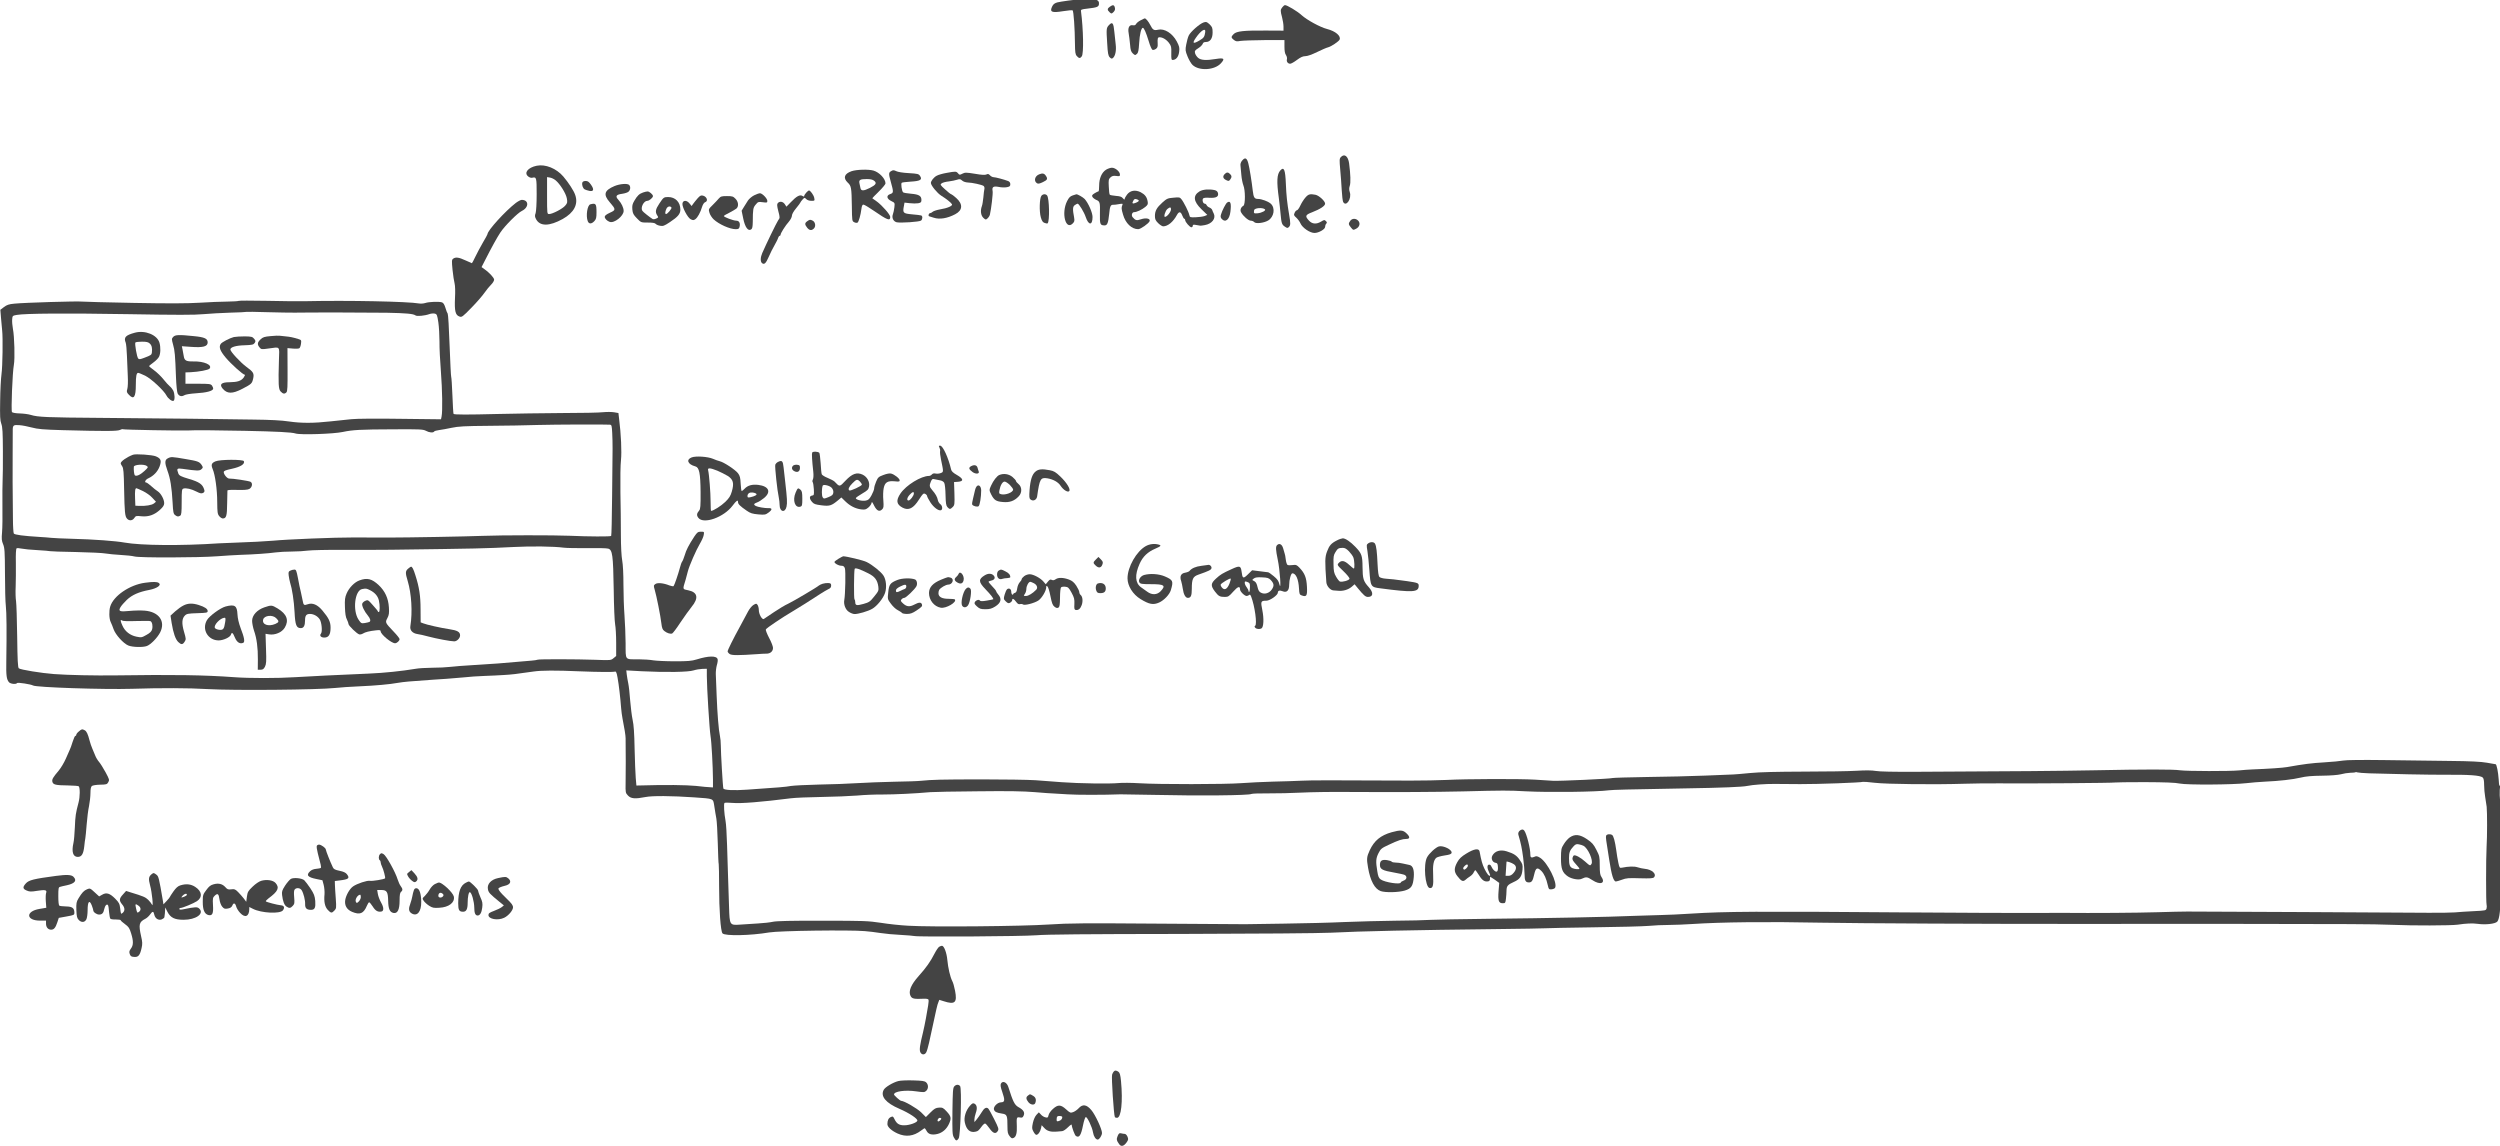 <?xml version="1.0" standalone="no"?>
<!DOCTYPE svg PUBLIC "-//W3C//DTD SVG 20010904//EN"
 "http://www.w3.org/TR/2001/REC-SVG-20010904/DTD/svg10.dtd">
<svg version="1.0" xmlns="http://www.w3.org/2000/svg"
 width="872.674pt" height="400pt" viewBox="0 0 872.674 400"
 preserveAspectRatio="xMidYMid meet">
<g transform="translate(-8.357,421.549) scale(0.033,-0.033)"
fill="#444444" stroke="none">
<path d="M11690 12783 c-70 -5 -216 -25 -252 -34 -26 -7 -43 -19 -53 -39 -32
-63 -9 -74 114 -54 50 8 96 12 100 9 11 -6 24 -198 25 -351 1 -95 4 -115 20
-133 23 -26 35 -26 52 -3 22 28 17 286 -8 477 -3 18 5 21 67 28 103 12 120 18
123 48 6 49 -42 62 -188 52z"/>
<path d="M11993 12703 c-28 -19 -29 -35 -3 -58 20 -18 21 -18 42 2 15 16 19
28 14 47 -7 30 -21 32 -53 9z"/>
<path d="M13818 12698 c-22 -27 -22 -37 -3 -108 8 -30 15 -74 15 -98 l0 -42
-182 1 c-236 2 -314 -6 -345 -37 -29 -29 -29 -38 2 -62 20 -16 32 -18 67 -11
24 4 139 8 256 9 l212 0 0 -68 c0 -46 5 -75 16 -90 9 -13 14 -33 10 -45 -6
-25 10 -47 35 -47 10 0 42 18 71 40 39 29 63 40 89 40 22 0 70 17 125 44 49
24 100 46 114 49 34 8 117 64 124 83 15 38 -45 89 -132 111 -74 19 -215 96
-272 148 -43 40 -152 105 -174 105 -6 0 -19 -10 -28 -22z"/>
<path d="M12318 12559 c-21 -10 -42 -28 -47 -38 -7 -13 -18 -17 -34 -14 -38 8
-56 -26 -45 -84 5 -27 11 -80 15 -120 4 -58 10 -76 29 -94 23 -21 25 -21 43
-5 15 13 19 36 24 114 5 91 22 162 39 162 12 0 34 -49 62 -141 14 -48 32 -89
40 -92 7 -3 24 1 36 10 16 11 21 24 19 52 -3 61 0 71 21 71 32 0 73 -25 100
-62 22 -29 25 -42 23 -105 -1 -62 1 -73 15 -73 36 1 62 34 68 86 6 44 2 58
-25 110 -47 87 -130 139 -197 124 -45 -10 -57 -3 -84 51 -20 38 -46 69 -58 69
-4 -1 -24 -10 -44 -21z"/>
<path d="M12985 12537 c-42 -14 -140 -100 -158 -140 -8 -17 -20 -60 -26 -94
-11 -57 -10 -66 14 -126 14 -35 38 -76 53 -90 70 -66 236 -56 302 20 42 47 30
57 -51 44 -107 -18 -164 -14 -193 12 -14 12 -28 34 -32 49 -5 23 -1 30 34 52
22 14 43 34 47 46 4 14 15 20 34 20 45 0 71 37 71 101 0 49 -4 58 -32 86 -30
27 -36 29 -63 20z m17 -102 c-7 -50 -15 -62 -58 -87 -69 -42 -83 -34 -42 25
54 79 107 112 100 62z"/>
<path d="M11983 12508 c-27 -29 -28 -38 -18 -192 6 -107 11 -132 27 -148 15
-15 22 -17 33 -8 26 21 38 80 30 144 -4 34 -10 93 -14 131 -9 99 -21 113 -58
73z"/>
<path d="M14436 11112 c-15 -17 -15 -31 -6 -133 6 -63 13 -161 16 -218 3 -58
10 -113 15 -123 31 -57 93 35 70 104 -8 25 -8 43 0 67 11 31 8 122 -7 236 -10
78 -50 108 -88 67z"/>
<path d="M13391 11074 c-13 -16 -19 -36 -16 -52 2 -15 6 -59 9 -98 3 -39 13
-88 21 -109 22 -51 22 -205 1 -217 -27 -15 -38 -46 -25 -69 21 -40 78 -89 102
-89 14 0 30 -7 37 -15 17 -20 102 -10 148 17 62 38 77 131 28 177 -26 24 -97
51 -136 51 -37 0 -47 15 -55 85 -11 97 -35 247 -47 290 -15 60 -35 69 -67 29z
m243 -514 c13 -13 -35 -38 -79 -42 -39 -3 -41 -1 -36 32 3 25 89 32 115 10z"/>
<path d="M5930 11021 c-92 -19 -137 -75 -90 -113 13 -11 32 -17 43 -14 45 11
47 3 47 -174 0 -100 -5 -180 -11 -200 -10 -27 -9 -38 5 -65 42 -77 141 -75
282 3 119 67 166 155 132 253 -14 44 -70 130 -126 196 -74 86 -189 133 -282
114z m199 -153 c47 -38 110 -138 120 -191 8 -44 6 -51 -17 -78 -27 -33 -135
-89 -170 -89 -22 0 -22 2 -22 196 l0 195 30 -5 c16 -2 43 -15 59 -28z"/>
<path d="M11953 10979 c-46 -29 -73 -92 -73 -167 0 -34 -3 -62 -7 -62 -5 0
-23 -9 -41 -20 -27 -17 -31 -23 -23 -39 6 -10 24 -24 40 -31 39 -16 42 -27 39
-149 -2 -110 3 -121 50 -121 28 0 38 25 48 121 7 79 15 98 42 97 9 -1 37 2 61
7 41 7 43 6 36 -11 -11 -26 -10 -40 8 -101 26 -91 91 -153 160 -153 26 0 111
60 121 85 10 27 -38 38 -91 20 -47 -16 -59 -13 -89 22 -16 19 -6 53 16 53 27
0 84 27 118 55 27 22 30 31 25 58 -8 48 -29 74 -74 98 -57 28 -110 19 -144
-25 -14 -18 -25 -39 -25 -47 0 -9 -6 -7 -18 7 -13 17 -31 23 -74 26 -32 3 -61
8 -65 12 -5 4 -10 43 -11 85 -4 70 -2 81 18 99 17 15 30 19 61 15 35 -5 39 -3
39 15 0 31 -49 72 -85 72 -16 0 -44 -10 -62 -21z m331 -315 c24 -9 19 -20 -14
-34 -36 -15 -46 -9 -30 19 11 22 19 25 44 15z"/>
<path d="M13796 10971 c-36 -40 -40 -115 -15 -296 6 -44 14 -118 18 -165 9
-100 14 -113 48 -135 22 -15 27 -15 40 -2 18 17 18 39 3 127 -22 128 -30 207
-35 328 -6 153 -20 186 -59 143z"/>
<path d="M9260 10963 c-76 -27 -91 -71 -40 -120 38 -35 41 -54 44 -249 2 -157
2 -159 26 -171 14 -7 29 -8 35 -3 12 10 32 78 40 143 4 33 11 47 21 47 9 0 58
-29 110 -65 145 -100 174 -111 174 -65 0 24 -85 121 -141 162 -24 17 -46 32
-48 34 -2 2 29 34 68 72 39 38 71 77 71 86 0 49 -65 118 -128 136 -54 15 -180
11 -232 -7z m240 -101 c30 -24 19 -43 -44 -75 -68 -34 -94 -35 -101 -2 -3 14
-8 37 -11 52 -7 34 8 43 77 43 39 0 63 -5 79 -18z"/>
<path d="M9685 10967 c-33 -17 -34 -27 -9 -116 31 -111 30 -117 -7 -130 -43
-15 -37 -50 13 -74 37 -18 37 -19 32 -65 -3 -26 -10 -60 -16 -75 -14 -36 5
-75 40 -84 39 -9 242 4 258 18 17 14 18 48 2 54 -7 3 -51 8 -98 12 -94 9 -100
14 -85 90 l6 34 54 -6 c30 -4 71 -4 90 -1 30 6 35 11 35 35 0 43 -26 59 -110
66 -41 3 -79 10 -84 15 -14 14 -25 94 -14 101 5 4 48 9 95 12 101 6 125 20 99
59 -15 23 -24 25 -121 31 -60 3 -115 12 -132 21 -22 11 -34 12 -48 3z"/>
<path d="M10264 10945 c-40 -7 -85 -20 -101 -29 -31 -15 -63 -56 -63 -77 0
-26 67 -108 110 -135 55 -34 102 -72 113 -90 10 -17 -47 -42 -128 -55 -33 -6
-67 -17 -76 -25 -8 -8 -20 -14 -26 -14 -16 0 -25 -30 -10 -34 6 -2 28 -8 48
-15 63 -20 142 -7 226 37 80 42 84 107 11 172 -24 22 -48 39 -53 40 -6 0 -35
23 -65 51 -52 47 -54 51 -36 64 10 8 44 17 75 20 31 4 70 12 88 18 28 9 35 8
54 -9 12 -11 37 -19 58 -20 47 -1 152 -24 169 -37 7 -6 11 -20 8 -32 -3 -11
-8 -52 -11 -89 -4 -37 -10 -79 -16 -93 -17 -46 -11 -98 16 -123 24 -22 26 -22
44 -6 11 10 22 27 25 39 14 59 34 225 29 250 -9 44 8 55 65 44 26 -6 64 -7 85
-3 31 6 37 11 37 32 0 16 -8 27 -22 33 -45 17 -135 41 -155 41 -11 0 -28 9
-38 20 -14 15 -22 17 -37 9 -14 -7 -48 -6 -122 7 -93 15 -105 15 -133 1 -28
-15 -31 -14 -46 4 -19 22 -25 22 -123 4z"/>
<path d="M13205 10930 c-21 -24 -14 -46 21 -62 23 -11 28 -10 40 7 18 24 18
40 -2 59 -21 21 -37 20 -59 -4z"/>
<path d="M11245 10930 c-46 -18 -59 -71 -23 -94 13 -8 28 -5 63 12 49 23 54
35 29 70 -16 23 -35 26 -69 12z"/>
<path d="M6414 10845 c-9 -23 4 -63 24 -74 9 -5 32 -12 50 -16 45 -9 52 15 17
65 -22 31 -34 40 -57 40 -16 0 -31 -6 -34 -15z"/>
<path d="M6753 10806 c-108 -46 -121 -89 -50 -171 66 -76 66 -82 2 -111 -37
-17 -55 -31 -55 -43 0 -19 24 -44 53 -54 47 -17 147 62 147 116 0 34 -23 82
-56 118 -35 37 -23 55 39 63 29 4 60 14 69 23 21 19 23 54 6 71 -18 18 -97 12
-155 -12z"/>
<path d="M12942 10750 c-72 -44 -66 -106 21 -190 l61 -59 -29 -12 c-17 -6 -58
-12 -93 -13 -60 -2 -63 -1 -68 23 -6 32 -59 138 -84 168 -16 21 -24 22 -84 16
-62 -5 -71 -10 -117 -51 -60 -54 -79 -88 -79 -143 0 -33 6 -47 34 -75 19 -19
43 -34 53 -34 49 0 106 47 145 119 22 41 41 39 57 -4 7 -19 17 -35 22 -35 5 0
9 -6 9 -14 0 -20 49 -76 66 -76 8 0 14 7 14 15 0 13 7 15 38 9 20 -3 39 -7 42
-7 3 -1 24 2 47 6 77 13 122 72 94 125 -5 9 -12 25 -15 35 -3 9 -16 21 -29 26
-14 5 -27 17 -30 25 -4 9 -13 16 -21 16 -17 0 -29 40 -16 55 6 7 32 10 67 7
71 -4 99 12 90 50 -5 18 -16 27 -38 32 -61 12 -123 6 -157 -14z m-302 -188 c0
-29 -41 -81 -64 -82 -16 0 4 65 25 83 27 22 39 22 39 -1z"/>
<path d="M8782 10737 c-12 -13 -22 -29 -22 -35 0 -9 -4 -9 -19 0 -27 16 -62
-3 -122 -66 l-47 -48 -17 26 c-19 29 -55 35 -75 11 -9 -11 -8 -29 6 -84 18
-69 18 -71 -2 -98 -17 -25 -126 -249 -168 -346 -20 -46 -21 -91 -2 -106 23
-19 41 -3 71 67 16 37 43 92 61 122 17 30 35 65 38 78 4 12 12 22 17 22 5 0 9
5 9 11 0 16 49 95 88 139 18 21 32 49 32 63 0 15 18 47 45 79 25 30 45 58 45
61 0 3 10 16 22 30 21 23 22 23 40 5 11 -11 32 -18 54 -18 36 0 36 1 30 32 -6
29 -41 78 -56 78 -4 0 -16 -10 -28 -23z"/>
<path d="M7055 10738 c-40 -14 -60 -33 -91 -86 -22 -37 -25 -53 -22 -94 4 -42
12 -56 49 -94 43 -44 43 -44 115 -44 49 0 75 -4 83 -14 7 -8 27 -17 47 -20 30
-6 44 -1 104 39 85 56 110 87 110 132 0 79 -53 133 -129 133 -46 0 -50 -4 -94
-70 -40 -60 -45 -88 -22 -124 14 -21 14 -23 -11 -34 -14 -7 -31 -9 -37 -5 -28
17 -103 76 -109 87 -22 33 14 106 53 106 20 0 59 33 59 50 0 17 -39 50 -57 49
-10 0 -31 -5 -48 -11z m301 -159 c6 -11 -42 -69 -58 -69 -11 0 -10 25 4 55 11
26 41 34 54 14z"/>
<path d="M8230 10708 c-25 -13 -54 -38 -65 -55 -11 -18 -31 -49 -44 -70 l-23
-38 17 -82 c19 -92 51 -137 83 -116 13 8 17 26 18 79 1 137 3 151 31 184 24
30 29 31 75 25 44 -6 48 -5 48 14 0 26 -54 81 -78 81 -10 0 -38 -10 -62 -22z"/>
<path d="M11269 10703 c-20 -24 -24 -167 -6 -228 11 -38 20 -52 40 -59 15 -6
29 -7 32 -4 23 23 18 266 -6 295 -16 18 -44 16 -60 -4z"/>
<path d="M11600 10707 c-27 -9 -41 -23 -60 -62 -62 -125 -15 -310 60 -235 19
19 21 28 15 64 -17 89 -15 115 8 131 12 8 25 15 29 15 14 0 70 -92 86 -142 30
-90 72 -90 72 1 0 46 -44 146 -83 190 -18 19 -77 53 -89 50 -2 0 -19 -5 -38
-12z"/>
<path d="M14062 10685 c-17 -19 -41 -57 -54 -85 -12 -27 -29 -50 -36 -50 -7 0
-18 -12 -24 -26 -11 -24 -9 -29 18 -53 16 -15 36 -42 43 -59 20 -47 100 -102
149 -102 44 0 112 39 112 64 0 12 5 27 12 34 9 10 9 16 -4 28 -14 14 -18 14
-49 -5 -51 -31 -95 -28 -130 10 -44 47 -38 61 34 88 85 33 137 67 137 91 0 27
-64 86 -102 94 -57 11 -75 7 -106 -29z"/>
<path d="M7633 10677 c-16 -19 -38 -45 -47 -58 l-17 -24 -23 28 c-29 36 -69
35 -74 -2 -5 -35 54 -149 87 -166 25 -12 31 -12 50 1 24 18 53 70 71 131 8 25
21 45 32 48 35 12 19 59 -23 70 -21 5 -31 0 -56 -28z"/>
<path d="M7857 10675 c-12 -15 -42 -46 -66 -70 -44 -43 -44 -45 -33 -82 6 -21
26 -52 44 -69 57 -53 172 -104 233 -104 28 0 36 4 41 24 10 41 -4 66 -35 66
-30 0 -131 38 -131 49 0 4 26 20 58 35 31 16 65 36 75 44 26 23 22 71 -10 104
-24 25 -34 28 -90 28 -56 0 -66 -3 -86 -25z"/>
<path d="M5710 10628 c-112 -86 -300 -293 -300 -330 0 -4 -22 -45 -49 -90 -26
-46 -63 -113 -80 -150 -18 -38 -34 -68 -36 -68 -2 0 -33 14 -68 30 -71 33
-104 37 -130 18 -16 -12 -16 -23 -7 -118 6 -58 16 -123 22 -145 6 -24 8 -85 4
-155 -6 -135 4 -179 47 -194 26 -9 32 -4 128 94 56 57 118 129 139 160 21 30
52 68 69 84 17 17 31 40 31 52 0 20 -53 78 -109 116 l-24 17 40 78 c66 130
124 235 159 288 47 71 183 207 227 228 77 37 76 117 -1 117 -11 0 -39 -15 -62
-32z"/>
<path d="M13234 10632 c-14 -9 -54 -86 -65 -126 -7 -22 -5 -34 8 -48 38 -42
81 -7 91 74 12 92 1 124 -34 100z"/>
<path d="M6498 10613 c-32 -8 -49 -121 -28 -177 12 -33 40 -33 70 -1 19 21 23
35 23 93 0 92 -7 100 -65 85z"/>
<path d="M14536 10438 c-21 -29 -20 -37 8 -71 23 -28 24 -28 53 -13 38 19 49
60 22 87 -26 26 -64 24 -83 -3z"/>
<path d="M8792 10434 c-27 -19 -28 -34 -1 -68 24 -31 49 -33 73 -7 21 23 13
67 -14 81 -25 13 -32 13 -58 -6z"/>
<path d="M2775 9591 c-4 -3 -57 -6 -118 -7 -62 0 -193 -6 -292 -12 -129 -8
-327 -9 -695 -2 -283 5 -531 12 -550 14 -41 6 -613 -11 -716 -22 -56 -5 -79
-13 -109 -36 l-38 -29 7 -86 c4 -47 9 -106 12 -131 9 -77 5 -381 -7 -465 -6
-44 -13 -170 -14 -280 -3 -165 -1 -208 12 -243 13 -35 16 -90 17 -290 1 -136
-1 -276 -3 -312 -2 -36 -3 -155 -2 -265 2 -110 0 -237 -4 -282 -6 -69 -4 -89
11 -125 16 -38 19 -74 20 -313 0 -148 4 -301 9 -340 8 -67 10 -270 5 -585 -3
-152 3 -193 28 -222 16 -19 77 -25 86 -9 6 9 148 -13 169 -26 32 -20 746 -44
1047 -35 307 10 598 9 800 -3 277 -16 1164 -8 1350 12 80 8 130 11 270 18 145
6 313 21 385 35 28 5 82 12 120 15 214 16 329 25 405 29 47 3 128 10 180 15
52 6 149 13 215 15 66 2 160 7 209 10 84 5 121 9 314 37 80 12 232 13 487 2
198 -8 357 -9 374 -3 11 4 18 -12 27 -65 13 -69 30 -216 38 -325 2 -30 9 -77
14 -105 21 -106 33 -181 33 -210 2 -120 2 -388 0 -474 -2 -101 -1 -104 25
-132 32 -34 76 -37 184 -16 72 15 279 13 513 -3 219 -16 202 -8 217 -98 6 -43
16 -99 21 -127 5 -27 12 -144 15 -260 3 -115 7 -216 10 -223 2 -8 4 -114 4
-235 0 -246 16 -474 36 -496 26 -29 294 -24 494 10 107 18 841 28 1010 14 41
-3 116 -12 165 -20 50 -8 146 -17 215 -20 68 -4 134 -9 145 -12 43 -11 1142
-4 1290 8 109 9 527 13 1525 14 828 2 1461 7 1590 13 302 16 913 29 1735 38
275 3 516 7 535 9 19 2 249 6 510 10 261 3 522 10 580 15 58 6 155 10 215 10
61 0 173 5 250 10 301 20 795 26 1365 14 368 -7 1795 -14 2700 -13 1144 1
2161 1 2390 -1 102 -1 325 -1 495 -1 171 0 382 -4 470 -8 184 -9 608 -8 675 2
93 14 157 16 210 9 84 -12 186 -1 209 23 24 24 38 148 33 303 -3 74 0 102 9
102 9 0 9 3 0 14 -18 21 -11 547 9 653 4 23 3 47 -2 55 -4 7 -8 31 -7 53 1 22
-1 47 -4 55 -13 35 -17 171 -6 191 8 15 8 19 0 15 -12 -8 -12 -6 -17 64 -5 78
-22 160 -32 160 -4 0 -45 7 -92 16 -61 11 -173 17 -395 19 -170 3 -483 6 -695
9 -232 3 -403 1 -430 -5 -25 -5 -115 -14 -200 -19 -138 -8 -215 -18 -395 -50
-44 -8 -190 -18 -370 -25 -33 -1 -94 -6 -135 -10 -100 -10 -550 -9 -625 1 -72
11 -367 11 -910 0 -360 -7 -820 -11 -1895 -16 -221 -1 -378 2 -415 9 -41 7
-105 8 -203 2 -79 -5 -331 -9 -560 -9 -285 -1 -465 -5 -567 -15 -82 -8 -161
-15 -175 -15 -14 -1 -146 -6 -295 -12 -148 -6 -427 -13 -620 -15 -192 -3 -357
-8 -365 -11 -21 -8 -563 -33 -630 -29 -30 2 -116 7 -190 12 -164 10 -728 8
-935 -3 -82 -4 -253 -7 -380 -7 -878 4 -1043 4 -1150 -1 -66 -3 -205 -8 -310
-10 -104 -3 -253 -10 -330 -16 -172 -13 -875 -14 -1080 -1 -82 5 -181 6 -220
2 -87 -9 -414 -5 -600 9 -77 6 -203 15 -279 21 -77 5 -338 9 -580 9 -429 -1
-507 -3 -630 -15 -32 -4 -160 -8 -284 -10 -124 -3 -300 -9 -391 -15 -91 -6
-274 -13 -406 -15 -132 -3 -265 -10 -297 -15 -52 -10 -126 -16 -463 -39 -140
-10 -245 -5 -250 13 -6 16 -27 380 -27 454 0 35 -4 80 -9 100 -14 63 -28 239
-35 427 -3 99 -7 202 -9 228 -1 27 4 69 11 95 8 25 12 54 8 64 -11 37 -95 36
-220 -3 -55 -17 -93 -20 -232 -20 -92 0 -194 5 -227 10 -33 6 -103 11 -155 11
-151 0 -138 -15 -139 168 -1 87 -6 220 -12 297 -6 77 -11 223 -11 325 0 111
-5 213 -13 255 -8 43 -14 149 -14 275 0 113 -2 315 -5 450 -2 135 0 287 6 337
9 87 1 274 -20 438 l-7 60 -45 8 c-25 4 -76 5 -115 1 -38 -5 -234 -9 -435 -9
-201 -1 -509 -6 -685 -10 -316 -8 -456 -8 -464 1 -3 3 -8 90 -12 194 -4 104
-10 194 -13 198 -3 5 -10 155 -17 333 -6 178 -15 329 -20 335 -5 6 -16 34 -24
62 -11 36 -22 53 -37 58 -32 10 -138 6 -176 -7 -18 -6 -48 -8 -65 -5 -119 21
-745 34 -1207 24 -69 -1 -254 0 -412 4 -158 3 -290 3 -293 -1z m595 -124 c162
3 786 2 976 -1 205 -4 280 -11 302 -28 14 -12 99 -4 148 14 17 6 42 8 56 5 23
-6 26 -14 38 -93 7 -48 12 -140 12 -203 -1 -64 6 -206 15 -316 15 -195 19
-422 7 -478 l-6 -28 -428 5 c-249 4 -467 2 -521 -4 -52 -5 -150 -16 -219 -23
-181 -20 -309 -20 -440 -1 -78 12 -198 18 -375 20 -143 2 -444 6 -670 9 -225
3 -653 7 -950 9 -563 4 -660 8 -735 31 -25 8 -78 15 -118 16 -41 1 -76 7 -82
14 -11 14 5 421 20 500 12 63 6 301 -10 380 -6 33 -10 78 -8 100 3 39 4 40 48
48 90 16 520 19 1180 8 510 -9 704 -9 795 0 66 6 194 13 285 16 90 2 166 6
168 8 2 2 101 1 220 -3 120 -3 251 -6 292 -5z m3335 -1185 c18 -2 20 -11 24
-85 3 -45 4 -122 4 -172 -1 -49 -3 -275 -5 -502 -2 -226 -6 -414 -10 -418 -8
-8 -241 -7 -438 2 -166 7 -719 7 -920 -1 -178 -7 -793 -18 -995 -18 -88 0
-257 0 -375 1 -189 1 -705 -20 -845 -34 -63 -6 -268 -17 -405 -21 -58 -2 -134
-5 -170 -7 -396 -27 -829 -23 -1000 8 -94 17 -321 34 -555 40 -99 3 -198 7
-220 10 -22 3 -80 7 -130 10 -164 10 -257 22 -266 36 -4 7 -9 77 -9 154 -4
356 -4 465 -3 675 1 124 1 239 1 257 -1 59 6 65 70 60 31 -2 91 -14 132 -25
63 -17 117 -22 330 -28 446 -12 573 -11 601 2 15 7 29 11 31 8 7 -6 612 -17
698 -13 71 4 238 3 595 -4 335 -7 495 -15 534 -28 50 -17 404 -5 500 16 104
22 183 27 536 28 278 2 313 0 342 -15 36 -20 78 -24 88 -9 3 6 27 13 53 16 26
3 85 14 132 24 70 15 139 19 395 21 171 1 405 5 520 9 184 5 705 7 760 3z
m-490 -1301 c33 -4 146 -6 251 -5 105 2 204 0 220 -5 46 -12 53 -68 59 -431 2
-173 9 -340 15 -370 6 -30 11 -118 11 -195 l0 -140 -28 -23 c-27 -23 -31 -23
-193 -17 -196 7 -598 8 -609 1 -4 -3 -34 -7 -67 -10 -313 -28 -436 -37 -599
-46 -104 -6 -221 -15 -260 -20 -38 -5 -124 -9 -189 -9 -66 -1 -145 -5 -175
-11 -150 -25 -333 -44 -496 -51 -314 -13 -635 -29 -780 -38 -183 -12 -488 -12
-645 0 -313 23 -644 28 -1255 19 -209 -3 -506 3 -650 14 -134 10 -357 46 -373
61 -10 9 -14 86 -17 336 -2 178 -8 347 -12 374 -5 28 -7 97 -4 155 2 58 3 171
2 251 -2 91 1 149 8 153 5 4 29 2 53 -3 24 -5 99 -13 168 -16 69 -4 128 -9
132 -11 3 -2 126 -7 273 -9 146 -3 289 -10 318 -16 29 -5 99 -12 157 -15 58
-3 123 -10 145 -16 53 -15 679 -13 875 2 80 6 190 13 245 15 138 4 297 15 375
26 36 5 112 9 170 9 58 0 134 5 170 10 36 5 207 9 380 8 173 -1 398 0 500 1
916 12 1000 14 1295 29 188 10 427 7 530 -7z m1515 -1358 c0 -115 28 -569 39
-633 11 -61 25 -328 26 -460 l0 -85 -30 2 c-16 0 -84 6 -150 14 -101 10 -326
13 -580 5 l-50 -1 -7 80 c-4 44 -9 184 -12 310 -3 162 -9 252 -21 305 -9 41
-20 134 -26 205 -5 72 -14 153 -20 180 -6 28 -13 70 -16 94 l-5 44 163 -9
c260 -13 496 -9 549 9 25 8 66 15 93 16 l47 1 0 -77z m17585 -1029 c207 -7
650 -16 790 -15 269 2 382 -6 410 -29 10 -9 15 -33 15 -79 0 -36 5 -93 11
-126 6 -33 13 -80 16 -105 6 -63 6 -317 -1 -425 -7 -120 -7 -590 0 -610 3 -8
3 -26 0 -39 -6 -23 -10 -24 -138 -30 -73 -4 -162 -9 -198 -13 -36 -3 -162 -5
-280 -4 -286 2 -2442 14 -2550 13 -47 0 -186 -3 -310 -7 -229 -7 -671 -10
-1015 -7 -104 0 -278 0 -385 -1 -107 -1 -690 2 -1295 6 -1531 12 -1888 10
-2245 -13 -107 -7 -251 -14 -320 -15 -69 -2 -186 -5 -260 -8 -314 -13 -910
-25 -1580 -32 -272 -3 -540 -8 -595 -11 -55 -4 -224 -8 -375 -9 -151 -2 -392
-8 -535 -14 -143 -7 -435 -14 -650 -17 -214 -3 -394 -5 -400 -6 -5 0 -419 3
-920 6 -787 6 -943 5 -1155 -9 -282 -19 -1253 -28 -1490 -13 -80 4 -210 18
-290 31 -134 20 -180 22 -615 22 -335 1 -486 -3 -525 -11 -30 -7 -102 -15
-160 -18 -58 -4 -141 -9 -185 -12 -114 -8 -114 -8 -120 187 -3 85 -8 222 -10
304 -3 83 -8 240 -11 350 -3 110 -10 225 -16 255 -15 81 -21 181 -11 191 4 4
44 4 88 0 83 -8 307 10 613 49 46 6 192 12 325 14 133 2 303 9 377 15 74 7
196 12 270 11 121 0 342 10 505 25 33 3 258 7 500 9 327 4 482 1 605 -9 91 -8
179 -14 195 -14 17 0 84 -4 150 -9 96 -7 390 -7 560 0 17 0 179 -2 360 -6 468
-11 1001 -6 1026 10 7 4 88 7 179 6 91 -1 246 3 345 8 99 5 322 9 495 7 538
-3 913 -1 1220 6 428 11 478 11 660 1 246 -13 749 -7 885 11 38 5 183 9 815
20 376 6 597 15 646 26 56 12 192 22 289 21 44 0 166 -1 270 -2 179 -1 650 16
664 24 3 2 60 -2 126 -10 125 -15 636 -20 950 -10 88 3 250 5 360 4 316 -3
1219 4 1228 9 4 2 145 4 315 4 218 -1 326 -5 372 -15 78 -16 561 -13 705 4 50
6 137 13 195 16 156 7 296 23 380 43 53 13 119 19 224 20 91 1 169 7 200 15
28 8 73 15 101 16 27 0 52 3 54 6 3 2 12 2 20 -2 9 -3 66 -8 126 -10z"/>
<path d="M1680 9255 c-99 -27 -120 -49 -97 -106 5 -13 11 -76 13 -139 2 -63 6
-160 9 -215 3 -56 1 -115 -5 -135 -9 -30 -7 -37 17 -62 52 -55 73 -25 73 105
0 94 7 127 25 127 7 0 40 -14 74 -30 64 -32 199 -157 226 -211 18 -33 59 -64
75 -54 15 9 12 76 -5 109 -8 15 -25 36 -38 46 -13 11 -42 43 -65 72 -23 29
-66 71 -96 93 -31 22 -55 43 -56 46 0 3 20 20 45 38 25 18 52 45 60 61 17 33
19 99 5 149 -24 83 -152 135 -260 106z m158 -115 c21 -20 27 -48 22 -95 -3
-24 -10 -29 -79 -55 -44 -17 -57 -19 -66 -8 -14 15 -38 155 -30 169 4 5 34 9
69 9 49 0 67 -4 84 -20z"/>
<path d="M2085 9210 c-17 -19 -17 -22 -1 -81 18 -63 22 -105 31 -349 3 -80 11
-155 17 -167 15 -30 42 -37 70 -20 14 9 64 17 124 21 108 6 177 24 182 47 1 8
-4 23 -12 34 -13 18 -27 20 -148 20 l-133 0 0 60 0 60 55 2 c85 4 188 23 200
38 32 39 -58 79 -172 76 -75 -1 -94 9 -101 56 -4 21 -9 53 -13 71 l-7 34 100
-7 c125 -9 173 4 173 47 0 41 -32 56 -149 67 -154 16 -195 15 -216 -9z"/>
<path d="M3117 9219 c-67 -6 -83 -11 -108 -35 -34 -32 -36 -53 -11 -84 18 -22
21 -23 98 -12 123 17 113 28 108 -117 -8 -263 -5 -314 18 -338 25 -26 41 -29
61 -9 11 11 13 58 12 241 l-1 227 57 -5 c31 -3 62 -1 68 3 7 4 15 25 18 47 5
39 4 41 -28 51 -59 18 -83 23 -134 28 -27 3 -57 6 -65 7 -8 2 -50 0 -93 -4z"/>
<path d="M2727 9209 c-41 -10 -127 -54 -139 -73 -22 -33 -7 -73 53 -145 58
-69 183 -181 202 -181 4 0 -1 -13 -12 -29 -26 -36 -66 -49 -149 -50 -87 0
-111 -22 -74 -67 48 -57 102 -58 208 -3 98 51 103 56 115 108 12 55 3 71 -73
126 -61 45 -168 160 -168 182 0 25 58 43 151 45 80 3 93 6 106 24 12 19 11 24
-6 45 -17 21 -28 24 -98 25 -43 0 -95 -3 -116 -7z"/>
<path d="M1660 7964 c-66 -25 -130 -70 -130 -91 0 -5 7 -19 16 -32 13 -18 17
-61 20 -239 5 -249 9 -290 31 -314 23 -26 58 -22 77 7 15 23 20 24 76 18 75
-7 136 14 197 70 32 29 43 47 43 69 0 40 -35 104 -68 125 -15 9 -46 34 -69 55
-24 21 -47 38 -53 38 -23 0 -8 32 23 45 54 25 97 69 118 124 23 63 15 85 -39
108 -37 16 -213 28 -242 17z m145 -118 c18 -13 17 -16 -24 -54 -44 -41 -87
-60 -102 -45 -7 7 -13 59 -10 90 2 23 108 30 136 9z m-40 -266 c35 -17 79 -48
100 -72 l38 -41 -21 -18 c-23 -18 -88 -29 -157 -26 l-40 2 -3 79 c-3 77 1 106
14 106 3 0 34 -13 69 -30z"/>
<path d="M2030 7927 c-35 -17 -36 -47 -6 -130 31 -84 46 -177 55 -339 5 -101
9 -119 26 -132 23 -18 35 -19 55 -6 12 7 15 35 15 145 0 122 2 136 18 141 28
9 85 -4 139 -32 39 -20 52 -22 69 -14 15 8 18 17 13 33 -17 59 -52 83 -164
116 -83 25 -102 34 -111 58 -19 51 -14 56 44 48 155 -22 181 -23 201 -4 18 17
18 19 3 43 -24 37 -41 43 -174 65 -140 24 -150 25 -183 8z"/>
<path d="M2532 7894 c-42 -18 -48 -36 -29 -82 26 -60 48 -218 48 -349 1 -107
3 -126 21 -148 11 -14 28 -25 38 -25 37 0 45 27 46 159 1 69 2 131 3 136 0 7
39 9 104 7 70 -2 110 1 127 10 31 17 39 62 13 76 -18 10 -192 36 -225 34 -21
-1 -58 43 -58 68 0 14 19 21 88 36 90 20 137 49 125 80 -7 20 -254 19 -301 -2z"/>
<path d="M4574 6762 c-34 -27 -35 -46 -8 -134 40 -135 52 -327 28 -478 -7 -43
23 -75 76 -83 19 -2 71 -14 115 -26 83 -22 234 -51 273 -51 29 0 62 34 62 63
0 37 -28 53 -115 66 -94 14 -239 47 -276 62 l-26 10 -1 138 c0 143 -14 233
-55 361 -20 64 -33 90 -46 90 -3 0 -15 -8 -27 -18z"/>
<path d="M3324 6738 c-19 -8 -21 -16 -17 -52 3 -22 9 -54 14 -71 22 -68 42
-197 48 -316 7 -138 19 -169 67 -169 30 0 44 27 44 82 0 51 13 68 52 68 39 0
81 -23 103 -57 21 -31 30 -130 14 -150 -19 -22 -2 -43 35 -43 46 0 66 32 66
104 0 62 -18 101 -87 183 -52 62 -105 84 -156 65 -37 -14 -44 -9 -52 38 -3 19
-12 60 -19 90 -8 30 -22 97 -31 148 -16 82 -20 92 -39 91 -12 0 -31 -5 -42
-11z"/>
<path d="M4056 6635 c-52 -18 -110 -77 -136 -138 -18 -42 -21 -65 -18 -146 2
-66 8 -107 21 -130 9 -19 17 -40 17 -48 0 -17 86 -100 112 -109 10 -3 29 1 41
9 24 15 66 26 140 34 38 4 47 2 47 -11 0 -31 113 -126 152 -126 20 0 48 26 48
44 0 7 -27 42 -61 77 -92 97 -93 98 -68 145 17 32 20 52 16 114 -6 96 -41 172
-108 235 -72 67 -121 80 -203 50z m112 -104 c51 -26 82 -62 93 -108 12 -52 11
-123 -1 -123 -5 0 -10 3 -10 8 0 4 -24 33 -53 65 -50 57 -53 58 -79 46 -15 -6
-30 -20 -33 -30 -7 -21 22 -82 60 -127 25 -30 32 -56 17 -66 -5 -3 -27 -8 -48
-12 -39 -6 -41 -4 -69 37 -63 97 -39 307 38 322 41 8 48 7 85 -12z"/>
<path d="M1788 6610 c-162 -21 -335 -139 -369 -252 -14 -47 -12 -128 5 -163 8
-16 22 -51 31 -77 21 -59 104 -151 156 -172 45 -18 154 -21 196 -5 41 15 111
87 140 143 60 118 -12 219 -164 231 -37 3 -108 2 -158 -3 -107 -11 -123 -4
-97 40 9 16 40 51 67 77 56 53 127 84 237 105 82 16 132 51 102 73 -19 14 -56
15 -146 3z m-95 -405 c76 2 144 2 151 -1 19 -7 28 -52 18 -88 -6 -21 -23 -38
-60 -58 -49 -28 -54 -29 -107 -18 -66 14 -119 55 -146 115 -23 49 -25 72 -6
56 9 -7 59 -9 150 -6z"/>
<path d="M2195 6370 c-22 -10 -62 -39 -89 -63 l-49 -45 12 -78 c17 -105 41
-174 70 -201 31 -30 47 -29 67 3 16 24 16 30 -6 105 -26 89 -23 141 10 173 18
18 35 21 130 24 100 3 110 5 110 23 0 23 -32 44 -96 64 -65 20 -111 19 -159
-5z"/>
<path d="M2640 6359 c-56 -15 -172 -100 -198 -145 -57 -98 11 -214 125 -214
50 1 119 33 128 59 10 32 21 25 43 -29 21 -50 52 -70 87 -56 21 8 13 55 -27
158 -19 51 -31 102 -33 145 -4 91 -29 107 -125 82z m-5 -166 c-11 -72 -20 -85
-62 -81 -20 2 -40 10 -46 19 -18 28 56 107 102 109 10 0 12 -10 6 -47z"/>
<path d="M3050 6350 c-78 -27 -130 -84 -130 -143 0 -24 9 -70 20 -103 29 -83
42 -182 41 -306 l-1 -108 30 0 c23 0 33 7 46 32 14 28 16 55 11 190 l-5 158
38 -6 c63 -10 137 22 166 72 46 78 21 143 -76 202 -62 37 -66 37 -140 12z
m125 -115 c33 -32 31 -43 -10 -61 -74 -31 -142 -6 -128 47 12 44 100 53 138
14z"/>
<path d="M16325 3984 c-10 -11 -14 -25 -11 -38 28 -95 38 -146 51 -244 8 -62
15 -141 15 -176 0 -66 10 -86 46 -86 30 0 41 17 56 85 16 71 33 79 76 36 30
-31 52 -80 69 -156 8 -36 11 -40 37 -38 16 1 33 8 38 15 31 49 -78 269 -158
319 -30 18 -40 20 -60 10 -31 -14 -44 -7 -43 22 2 60 -39 223 -64 255 -13 17
-32 15 -52 -4z"/>
<path d="M14974 3971 c-116 -33 -184 -88 -232 -191 -32 -69 -34 -90 -18 -182
24 -141 71 -228 135 -250 51 -17 185 -14 254 6 69 21 87 48 95 143 6 78 -10
121 -47 128 -14 3 -45 10 -69 15 -23 6 -58 10 -77 10 -18 0 -36 4 -40 9 -3 6
-26 13 -50 17 -55 8 -75 -6 -75 -52 0 -44 28 -59 152 -80 51 -9 101 -20 110
-25 29 -16 22 -49 -12 -60 -16 -6 -30 -15 -30 -20 0 -24 -167 1 -211 32 -21
15 -28 31 -37 88 -17 102 -15 136 13 191 23 45 32 53 108 88 101 48 144 62
185 62 42 0 42 23 1 61 -36 34 -63 35 -155 10z"/>
<path d="M17243 3935 c-3 -9 -3 -33 1 -53 4 -20 18 -110 31 -200 25 -164 46
-232 71 -232 8 0 37 9 65 19 44 17 70 19 189 15 112 -3 140 -1 150 11 29 35
-23 82 -98 89 -21 2 -55 9 -76 16 -36 12 -96 10 -166 -4 -24 -5 -27 -2 -38 52
-7 31 -17 91 -22 132 -13 94 -29 153 -44 162 -20 13 -56 9 -63 -7z"/>
<path d="M16859 3917 c-18 -12 -47 -44 -63 -71 -29 -45 -30 -55 -31 -150 0
-114 15 -153 74 -193 39 -26 114 -40 144 -25 50 23 59 22 113 -13 84 -56 144
-35 97 33 -14 21 -18 46 -18 122 0 89 -2 100 -35 164 -30 59 -45 76 -99 113
-76 51 -127 57 -182 20z m143 -89 c48 -24 107 -155 86 -192 -13 -23 -17 -21
-68 25 -46 42 -105 74 -119 64 -5 -2 -11 -14 -14 -26 -4 -15 5 -33 34 -64 21
-23 39 -45 39 -49 0 -10 -47 -7 -74 5 -28 13 -36 35 -36 107 0 58 9 83 48 124
20 22 31 26 56 21 17 -3 39 -10 48 -15z"/>
<path d="M15474 3821 c-34 -10 -104 -74 -126 -116 -40 -76 -20 -314 27 -324
35 -6 43 23 38 133 -6 107 4 163 34 187 8 7 47 18 86 24 56 8 73 15 75 29 7
32 -88 79 -134 67z"/>
<path d="M15765 3746 c-54 -33 -76 -54 -97 -92 -35 -63 -35 -101 0 -146 42
-55 60 -63 86 -41 11 11 34 27 49 37 15 9 33 28 39 42 6 13 14 24 17 24 3 0
21 -25 40 -55 33 -54 59 -71 98 -63 11 2 18 12 17 26 0 12 1 22 2 22 2 0 24
-15 50 -32 l46 -33 -7 -87 c-8 -102 1 -128 44 -128 27 0 29 3 34 48 3 26 6 64
6 86 1 48 12 62 77 91 64 28 86 60 92 131 4 49 1 59 -29 102 -32 47 -63 68
-138 91 -67 21 -125 4 -152 -46 -16 -30 1 -70 33 -75 19 -2 24 -10 26 -42 4
-50 -11 -66 -39 -40 -12 10 -25 29 -30 42 -6 15 -15 22 -27 20 -20 -4 -19 -37
3 -82 8 -16 13 -31 10 -34 -10 -10 -35 22 -60 74 -22 46 -33 85 -51 182 -7 36
-58 28 -139 -22z m501 -113 c31 -20 31 -54 -2 -92 -18 -22 -35 -31 -55 -31
l-30 0 5 73 c2 39 5 74 5 76 2 7 54 -10 77 -26z m-486 -16 c0 -18 -34 -49 -43
-40 -11 10 -8 20 9 37 19 20 34 21 34 3z"/>
<path d="M10191 8039 c6 -12 9 -29 6 -39 -2 -9 2 -48 10 -86 28 -134 28 -132
-3 -144 -15 -6 -39 -8 -54 -5 -18 4 -31 1 -40 -10 -7 -8 -20 -15 -29 -15 -84
0 -242 -97 -302 -185 -50 -74 -44 -116 22 -151 64 -33 114 -8 174 87 40 62 47
68 65 59 11 -6 20 -16 20 -23 0 -7 16 -37 35 -67 35 -54 87 -92 112 -83 20 8
15 49 -7 64 -11 8 -23 27 -26 42 -5 32 -26 69 -60 107 -29 33 -32 48 -15 88
12 29 18 33 40 27 14 -3 41 -9 59 -12 19 -3 37 -14 43 -26 7 -11 13 -69 14
-129 2 -88 6 -112 20 -128 23 -25 30 -25 56 1 20 20 21 30 18 143 l-4 121 43
3 c62 5 57 32 -13 72 -39 22 -57 39 -61 58 -29 125 -87 252 -116 252 -16 0
-17 -3 -7 -21z m-271 -485 c0 -23 -39 -74 -56 -74 -23 0 -16 32 13 62 30 32
43 35 43 12z"/>
<path d="M8844 7986 c-5 -13 -1 -85 12 -202 4 -37 2 -68 -4 -81 -6 -11 -7 -24
-2 -29 4 -5 10 -38 12 -74 3 -61 2 -65 -19 -68 -30 -4 -30 -33 0 -67 18 -22
35 -28 100 -36 86 -11 106 -4 176 54 l34 29 41 -40 c51 -50 107 -78 168 -86
40 -5 51 -2 77 20 16 13 31 35 33 47 3 18 8 13 28 -28 28 -55 56 -68 85 -38
15 14 17 29 12 96 -4 43 -2 100 4 128 13 62 41 79 117 72 43 -5 52 -3 52 10 0
19 -55 63 -91 72 -15 4 -47 -2 -81 -15 -51 -19 -58 -25 -77 -70 -12 -27 -21
-59 -21 -72 0 -13 -13 -45 -28 -73 -22 -40 -33 -51 -61 -56 -38 -8 -106 9
-105 26 1 6 31 27 67 48 58 34 67 43 73 75 9 49 -19 101 -67 125 -61 29 -111
12 -182 -63 -64 -68 -61 -68 -117 -9 -8 8 -41 25 -72 38 -31 12 -59 30 -62 38
-4 8 -9 61 -12 117 -4 55 -10 105 -14 110 -14 15 -70 17 -76 2z m506 -306 c11
-11 20 -26 20 -32 0 -14 -120 -69 -132 -62 -17 11 -6 38 31 75 44 45 53 47 81
19z m-300 -65 c14 -15 20 -33 18 -51 -2 -23 -12 -32 -51 -48 -46 -19 -50 -19
-61 -3 -12 15 -12 89 -1 123 5 18 72 3 95 -21z"/>
<path d="M7570 7936 c-62 -23 -42 -74 38 -95 42 -11 54 -71 56 -272 1 -149 -2
-180 -15 -195 -27 -32 -29 -51 -8 -78 55 -70 269 6 361 129 42 56 58 66 58 38
0 -21 21 -42 92 -91 39 -27 59 -33 122 -39 71 -6 77 -4 111 21 39 30 38 47 -3
45 -38 -1 -114 12 -134 23 -26 13 -22 25 12 37 17 5 51 27 75 47 78 64 52 125
-60 139 -65 8 -112 -5 -145 -40 -13 -14 -27 -25 -31 -25 -4 0 -9 35 -11 78 -3
63 -8 83 -28 110 -28 37 -149 117 -195 128 -16 4 -48 15 -70 25 -54 23 -180
32 -225 15z m272 -141 c33 -14 82 -39 109 -55 59 -38 69 -77 43 -166 -13 -46
-28 -69 -69 -109 -43 -42 -127 -95 -150 -95 -3 0 -5 42 -5 93 0 100 -16 298
-26 335 -9 30 18 29 98 -3z m412 -245 c10 -10 -17 -25 -61 -35 -29 -6 -33 -4
-33 14 0 11 8 25 18 30 18 11 60 6 76 -9z"/>
<path d="M8483 7888 c-13 -6 -25 -19 -29 -30 -6 -20 21 -274 37 -345 5 -23 9
-60 9 -81 0 -73 58 -86 73 -17 9 41 6 87 -13 255 -6 52 -14 124 -18 160 -7 69
-17 79 -59 58z"/>
<path d="M8642 7848 c-19 -19 -14 -44 14 -58 34 -18 59 -3 59 36 0 25 -4 29
-30 32 -17 2 -36 -3 -43 -10z"/>
<path d="M10527 7844 c-31 -17 -27 -33 14 -63 33 -24 75 -21 65 6 -3 8 -9 25
-12 38 -7 29 -33 36 -67 19z"/>
<path d="M11208 7787 c-37 -29 -56 -89 -64 -195 -5 -74 -4 -90 10 -101 27 -23
64 -6 70 32 26 186 36 202 106 192 62 -10 116 -39 142 -79 28 -43 75 -73 91
-57 18 18 -26 90 -93 154 -50 48 -69 59 -111 67 -82 16 -121 12 -151 -13z"/>
<path d="M10824 7750 c-25 -10 -63 -59 -87 -112 -21 -45 -21 -51 2 -96 30 -58
51 -72 122 -78 73 -7 122 11 169 61 36 38 34 99 -3 129 -15 12 -27 27 -27 33
0 6 -17 25 -37 42 -39 32 -92 40 -139 21z m111 -105 c19 -20 35 -42 35 -49 0
-30 -80 -61 -126 -50 -23 6 -25 10 -19 42 10 54 33 92 55 92 11 0 35 -16 55
-35z"/>
<path d="M10583 7628 c-6 -7 -13 -24 -16 -38 -3 -14 -12 -52 -20 -85 -9 -33
-13 -63 -10 -68 10 -17 55 -28 68 -17 13 11 27 97 27 166 0 46 -28 69 -49 42z"/>
<path d="M8669 7563 c-35 -82 -6 -166 51 -148 18 6 20 16 20 84 0 63 -4 81
-18 94 -27 24 -31 22 -53 -30z"/>
<path d="M7597 7098 c-59 -91 -85 -141 -101 -197 -9 -29 -21 -60 -27 -67 -6
-7 -17 -37 -24 -66 -18 -68 -58 -185 -67 -194 -4 -3 -24 0 -45 8 -62 25 -126
31 -148 14 -18 -13 -19 -18 -7 -58 19 -63 63 -283 71 -357 6 -50 12 -67 32
-82 28 -22 63 -33 82 -26 8 3 48 56 89 119 42 62 94 135 117 163 77 93 64 155
-35 175 -63 13 -61 6 -29 110 9 30 20 71 24 90 14 57 89 229 127 292 19 32 38
73 41 93 6 35 5 35 -30 35 -31 0 -39 -6 -70 -52z"/>
<path d="M14395 7058 c-61 -31 -81 -54 -105 -119 -22 -59 -23 -98 -7 -323 3
-40 41 -85 75 -87 9 -1 33 -3 52 -4 50 -5 104 11 141 42 l31 27 37 -45 c59
-72 79 -89 104 -89 57 0 61 45 9 103 -57 63 -65 89 -66 212 -1 124 -9 145 -76
215 -53 55 -105 90 -133 90 -12 -1 -40 -10 -62 -22z m127 -115 c20 -21 42 -51
47 -66 12 -31 15 -117 5 -117 -4 0 -26 18 -50 40 -49 45 -81 51 -110 19 -18
-20 -18 -21 49 -86 40 -38 67 -72 65 -81 -3 -17 -78 -38 -102 -29 -7 3 -25 25
-39 50 -23 39 -27 58 -28 135 -2 77 1 95 20 125 24 40 33 45 76 46 23 1 40 -9
67 -36z"/>
<path d="M14725 7026 c-17 -12 -18 -19 -7 -82 6 -38 15 -127 20 -199 13 -178
14 -181 116 -194 348 -46 406 -42 406 27 0 29 -9 32 -123 49 -139 19 -164 22
-225 26 -29 2 -59 10 -67 18 -10 10 -16 50 -20 134 -6 135 -13 192 -27 218
-11 20 -47 22 -73 3z"/>
<path d="M12374 6998 c-99 -55 -194 -221 -194 -341 0 -80 56 -170 138 -220 92
-56 134 -64 197 -36 51 23 109 84 123 130 29 97 24 108 -63 146 -63 27 -155
33 -220 15 -38 -11 -65 -54 -49 -79 10 -15 27 -18 120 -18 144 0 162 -13 105
-74 -38 -40 -92 -43 -142 -6 -19 13 -48 35 -66 47 -63 45 -68 131 -15 249 34
76 85 125 167 160 60 26 66 34 33 43 -45 12 -94 6 -134 -16z"/>
<path d="M13762 7008 c-16 -16 -15 -47 7 -153 23 -106 39 -344 18 -263 -9 38
-22 56 -61 88 -26 22 -53 41 -60 41 -6 1 -18 3 -26 3 -8 1 -44 5 -79 10 l-63
8 -44 -43 c-51 -50 -58 -47 -68 32 -8 59 -21 62 -105 23 -99 -45 -118 -57
-165 -100 -56 -51 -58 -75 -12 -136 39 -51 52 -58 106 -58 34 0 44 6 88 56 49
55 72 62 72 24 0 -23 48 -70 70 -70 9 0 21 5 27 11 7 7 13 2 21 -18 38 -98 65
-294 42 -308 -8 -5 -8 -10 1 -21 13 -15 47 -18 67 -6 22 14 26 103 8 192 -19
93 -17 100 43 100 37 0 121 59 121 85 0 22 19 28 51 15 43 -18 69 7 69 68 0
54 19 122 34 122 38 -1 65 -64 70 -162 3 -57 6 -64 28 -72 52 -19 61 -5 56 92
-5 96 -23 142 -79 201 -29 30 -36 33 -73 28 -23 -3 -47 -3 -54 2 -6 4 -15 29
-18 57 -3 27 -8 56 -12 64 -3 8 -10 33 -16 55 -12 42 -40 57 -64 33z m-68
-368 c36 -38 39 -62 13 -100 -27 -41 -77 -56 -116 -35 -19 9 -28 26 -36 60 -6
30 -17 52 -30 59 -11 6 -22 12 -24 14 -3 1 4 9 15 17 14 11 38 15 87 12 56 -2
71 -7 91 -27z m-436 -40 c-24 -59 -53 -74 -80 -40 -10 12 -15 27 -12 32 10 16
96 68 105 62 4 -2 -2 -27 -13 -54z m217 -36 c0 -23 -3 -46 -7 -50 -5 -4 -8 0
-8 8 0 8 -9 27 -20 41 -11 14 -20 34 -20 45 0 18 3 19 28 10 24 -9 28 -16 27
-54z"/>
<path d="M9123 6864 c-24 -14 -43 -30 -43 -34 0 -16 44 -40 72 -40 21 0 31 -7
38 -26 10 -25 5 -280 -6 -336 -9 -47 13 -105 50 -127 18 -12 44 -22 57 -22 36
-2 144 29 188 55 50 28 116 109 136 168 20 59 12 142 -18 186 -26 39 -115 111
-176 141 -34 18 -218 62 -249 61 -4 -1 -26 -12 -49 -26z m314 -154 c70 -35 97
-71 107 -140 5 -43 3 -48 -43 -105 -44 -55 -54 -62 -114 -79 -72 -20 -87 -17
-87 19 0 13 -4 26 -8 29 -8 5 -6 301 2 323 6 14 53 -2 143 -47z"/>
<path d="M11846 6857 c-32 -32 -32 -38 -2 -66 30 -29 58 -24 70 12 9 23 6 31
-16 54 l-26 26 -26 -26z"/>
<path d="M12962 6789 c-60 -7 -104 -26 -127 -55 -5 -6 -27 -15 -47 -18 -44 -8
-58 -39 -40 -90 5 -17 13 -53 17 -81 8 -58 28 -95 53 -95 32 0 42 22 42 96 0
104 12 129 68 149 114 40 137 51 140 69 4 18 -14 37 -33 35 -5 -1 -39 -5 -73
-10z"/>
<path d="M10818 6739 c-11 -6 -18 -22 -18 -42 0 -37 25 -58 55 -46 11 4 35 8
53 8 17 1 32 5 32 10 0 25 -16 44 -51 61 -44 23 -47 23 -71 9z"/>
<path d="M10393 6703 c-4 -10 -16 -25 -27 -34 -23 -19 -17 -40 17 -58 33 -18
55 -9 63 25 12 47 -37 109 -53 67z"/>
<path d="M10670 6689 c-69 -42 -67 -70 6 -146 59 -61 90 -101 83 -108 -3 -2
-33 -8 -69 -14 -45 -8 -66 -7 -71 0 -9 15 -40 7 -53 -14 -9 -15 -5 -23 22 -48
28 -25 40 -29 90 -29 45 0 66 6 103 29 60 38 71 79 34 123 -14 16 -25 34 -25
39 0 5 -18 28 -40 50 -22 23 -40 45 -40 49 0 4 13 10 29 13 33 7 45 28 28 50
-21 27 -59 29 -97 6z"/>
<path d="M11086 6679 c-14 -11 -26 -25 -26 -32 0 -6 -9 -21 -21 -33 -11 -12
-23 -41 -26 -64 -4 -30 -11 -44 -24 -47 -11 -3 -19 -10 -19 -15 0 -5 -4 -6
-10 -3 -5 3 -10 17 -10 31 0 28 -24 42 -44 25 -7 -6 -19 -32 -26 -57 -12 -44
-12 -47 12 -71 22 -21 29 -23 47 -14 11 7 21 18 21 26 0 24 17 17 41 -16 16
-22 27 -29 42 -25 12 3 26 1 32 -4 15 -13 120 14 162 42 36 24 83 102 83 139
0 17 3 19 13 10 8 -6 22 -52 32 -104 15 -75 23 -96 43 -111 18 -14 29 -16 41
-9 13 8 16 29 17 107 0 53 5 101 11 107 6 6 26 9 44 7 30 -3 38 -10 67 -63 28
-52 32 -68 30 -120 -3 -50 0 -60 14 -63 28 -5 50 13 64 53 14 42 9 88 -12 106
-8 6 -14 20 -14 30 0 11 -15 41 -32 68 -25 37 -44 52 -78 65 -60 22 -112 23
-140 3 -16 -11 -28 -13 -41 -7 -14 8 -23 4 -41 -18 l-23 -28 -23 27 c-31 38
-108 79 -147 79 -18 0 -44 -9 -59 -21z m103 -74 c34 -17 45 -50 24 -70 -37
-38 -82 -65 -107 -65 -26 0 -27 1 -12 22 9 12 16 36 16 53 0 32 24 75 41 75 6
0 23 -7 38 -15z"/>
<path d="M10207 6642 c-86 -36 -126 -79 -127 -140 0 -75 53 -143 124 -156 56
-11 176 60 149 88 -3 3 -33 6 -65 6 -71 0 -108 20 -108 59 0 14 4 31 8 36 15
23 71 55 94 55 48 0 69 62 26 74 -30 8 -23 9 -101 -22z"/>
<path d="M9745 6639 c-75 -30 -88 -47 -96 -130 -8 -72 -8 -73 28 -121 19 -27
52 -58 73 -68 21 -11 41 -24 45 -30 3 -5 27 -10 52 -10 36 0 58 8 99 35 61 41
66 47 58 69 -8 21 -32 20 -77 -4 -51 -27 -81 -25 -119 9 -28 25 -30 31 -19 45
7 9 21 16 30 16 17 0 111 90 128 123 13 25 5 64 -15 72 -44 17 -138 14 -187
-6z m95 -69 c0 -11 -8 -23 -17 -26 -10 -3 -31 -12 -46 -20 -38 -19 -47 -18
-47 5 0 12 15 26 43 40 53 26 67 26 67 1z"/>
<path d="M8957 6600 c-16 -5 -34 -13 -41 -19 -27 -23 -275 -169 -326 -193 -30
-13 -98 -54 -150 -89 -52 -36 -101 -68 -107 -72 -18 -11 -53 50 -53 94 0 19
-6 43 -13 54 -13 17 -15 17 -44 0 -17 -10 -42 -41 -57 -69 -14 -28 -51 -96
-81 -151 -76 -138 -135 -257 -135 -271 0 -7 10 -20 22 -28 21 -15 92 -15 293
-1 33 3 75 5 94 5 42 -1 71 24 71 61 0 15 -18 63 -41 105 -22 42 -38 83 -35
90 5 14 178 130 296 199 60 35 165 102 285 180 28 18 64 39 80 47 22 9 30 20
30 38 0 21 -5 25 -30 27 -16 1 -43 -2 -58 -7z"/>
<path d="M11868 6603 c-21 -5 -31 -45 -18 -77 8 -21 16 -26 43 -26 40 0 57 15
57 50 0 44 -34 66 -82 53z"/>
<path d="M10468 6543 c-30 -36 -54 -144 -38 -174 14 -26 46 -24 64 4 22 33 40
155 25 173 -15 19 -33 18 -51 -3z"/>
<path d="M1087 5037 c-15 -12 -27 -28 -27 -35 0 -7 -4 -12 -10 -12 -5 0 -18
-29 -29 -64 -11 -36 -24 -73 -30 -83 -5 -10 -24 -52 -41 -93 -18 -41 -51 -97
-74 -125 -63 -75 -74 -93 -69 -119 7 -32 35 -39 165 -40 58 -1 110 -5 114 -9
15 -15 14 -112 -2 -172 -30 -113 -34 -140 -39 -263 -3 -67 -9 -142 -15 -165
-21 -93 -5 -147 46 -147 42 0 60 32 69 115 3 33 8 70 11 83 2 12 9 77 14 145
5 67 16 155 25 195 8 40 15 102 15 136 0 44 5 67 15 76 8 7 47 13 87 14 66 1
74 3 87 27 13 23 11 30 -29 104 -24 44 -55 94 -70 111 -14 16 -32 46 -39 65
-7 18 -21 52 -31 74 -10 23 -23 61 -29 85 -18 70 -32 100 -52 110 -26 14 -33
13 -62 -13z"/>
<path d="M3604 3826 c-3 -8 2 -43 11 -78 32 -119 38 -148 32 -154 -4 -4 -25
-8 -48 -10 -26 -2 -50 -11 -65 -25 -45 -42 -27 -64 67 -83 l63 -13 13 -49 c7
-27 11 -71 9 -99 -8 -80 4 -132 34 -165 34 -36 43 -37 71 -7 20 21 21 28 14
127 -5 58 -8 123 -9 145 l-1 40 50 6 c98 12 111 23 77 67 -13 16 -36 27 -77
35 -47 10 -62 17 -71 37 -27 56 -74 176 -74 187 0 17 -49 53 -72 53 -10 0 -21
-6 -24 -14z"/>
<path d="M4272 3738 c-15 -15 -16 -54 -2 -63 6 -3 10 -14 10 -23 0 -9 6 -28
13 -42 16 -31 40 -121 33 -127 -10 -10 -134 -31 -159 -26 -30 6 -136 -29 -179
-59 -36 -25 -74 -92 -83 -143 -9 -58 16 -102 72 -126 83 -35 122 -19 157 64 8
20 19 37 24 37 5 0 22 -20 38 -45 28 -45 54 -60 91 -53 28 5 27 44 -3 96 -15
26 -30 66 -34 90 l-7 42 42 0 c60 0 72 -18 74 -114 2 -87 17 -121 57 -129 43
-8 64 36 64 131 0 58 4 83 15 92 20 16 19 32 -3 61 -10 13 -24 44 -32 69 -24
80 -122 255 -150 270 -23 12 -24 12 -38 -2z m-202 -453 c0 -14 -10 -35 -21
-46 -19 -19 -23 -20 -31 -5 -13 23 17 75 45 76 4 0 7 -11 7 -25z"/>
<path d="M4580 3550 c-24 -18 -24 -21 -10 -46 8 -15 27 -36 42 -47 22 -17 30
-18 43 -7 24 20 18 47 -17 85 l-33 35 -25 -20z"/>
<path d="M1858 3528 c-33 -27 -36 -49 -17 -120 20 -72 37 -239 20 -203 -5 11
-23 34 -40 51 -29 28 -51 38 -190 80 l-44 14 -33 -37 c-41 -44 -42 -65 -9
-105 30 -35 32 -68 6 -90 -19 -16 -19 -14 -26 44 -6 53 -12 64 -54 107 -56 56
-92 68 -137 41 l-32 -18 -48 44 c-46 43 -50 44 -79 32 -34 -14 -54 -35 -91
-96 -23 -38 -25 -52 -23 -125 3 -70 7 -85 26 -105 29 -29 63 -26 80 8 7 14 13
57 13 96 0 92 19 115 44 51 9 -23 16 -47 16 -53 0 -19 36 -44 62 -44 31 0 46
16 54 58 8 38 28 59 40 41 4 -7 9 -39 11 -73 3 -34 9 -65 14 -70 4 -5 31 -9
59 -8 27 0 50 -3 50 -8 0 -5 20 -23 45 -41 39 -28 48 -42 65 -97 26 -83 25
-126 -2 -162 -18 -24 -20 -35 -12 -58 8 -22 16 -28 46 -30 44 -4 62 17 79 94
10 43 9 64 -5 124 -28 125 -22 151 44 185 16 8 38 28 50 45 27 38 37 38 45 0
9 -42 44 -64 79 -51 14 6 27 16 28 23 0 7 2 18 3 23 2 6 3 26 4 45 l2 35 24
-47 c33 -62 76 -83 171 -83 129 0 220 64 166 117 -21 21 -38 21 -179 -8 -22
-4 -33 -2 -33 5 0 6 6 11 13 11 22 0 139 49 174 72 61 42 53 104 -19 151 -46
30 -96 35 -157 16 -26 -8 -46 -26 -73 -64 -21 -30 -38 -56 -38 -59 0 -3 -15
-22 -34 -42 l-34 -36 -5 34 c-42 247 -46 262 -69 280 -28 21 -30 21 -50 6z
m372 -218 c0 -6 -12 -15 -26 -20 -36 -14 -39 -13 -19 10 19 21 45 27 45 10z
m-512 -116 c26 -18 29 -46 7 -64 -20 -16 -22 -14 -33 38 -11 46 -7 50 26 26z"/>
<path d="M845 3509 c-234 -31 -286 -44 -318 -79 -36 -40 -34 -58 9 -76 30 -13
48 -13 109 -3 88 14 108 9 96 -23 -4 -12 -6 -52 -3 -89 l5 -67 -71 -12 c-152
-25 -145 -126 10 -124 l58 0 0 -32 c0 -38 22 -64 54 -64 30 0 47 21 66 79 l15
46 83 15 c78 14 82 16 82 40 0 48 -22 65 -88 66 -33 1 -65 4 -71 8 -7 5 -11
43 -11 101 0 81 2 94 18 98 9 3 42 11 72 17 86 19 110 50 70 90 -22 22 -72 24
-185 9z"/>
<path d="M5522 3486 c-73 -15 -117 -62 -108 -115 5 -37 21 -54 121 -135 l48
-39 -22 -18 c-13 -10 -49 -28 -82 -40 -48 -18 -59 -26 -59 -44 0 -43 99 -61
166 -29 46 22 94 79 94 111 0 20 -16 43 -64 88 -35 33 -71 72 -80 86 -15 24
-15 26 6 37 13 6 36 13 53 17 57 13 72 46 35 78 -23 19 -33 19 -108 3z"/>
<path d="M3331 3478 c-12 -7 -40 -38 -61 -70 -33 -51 -37 -65 -33 -101 8 -66
23 -106 46 -122 29 -20 43 -19 67 7 19 20 20 31 15 91 -4 47 -3 73 6 83 18 21
57 17 73 -8 20 -32 39 -106 37 -150 -1 -41 17 -58 62 -58 40 0 50 23 45 94 -5
53 -12 73 -51 133 -26 38 -55 77 -65 86 -24 22 -109 31 -141 15z"/>
<path d="M3016 3457 c-23 -7 -60 -32 -91 -62 -47 -45 -53 -56 -60 -105 l-7
-55 -26 35 c-15 19 -42 50 -61 69 -29 29 -39 33 -72 28 -32 -4 -41 -1 -62 23
-31 35 -73 45 -125 30 -31 -8 -49 -22 -77 -61 -35 -46 -37 -55 -37 -122 -1
-86 18 -131 59 -142 43 -10 55 15 49 106 -4 71 -2 79 19 99 31 29 42 20 50
-41 4 -29 16 -61 29 -76 19 -22 27 -25 60 -19 27 5 39 14 47 32 12 32 31 27
41 -12 4 -16 22 -46 41 -66 52 -57 96 -39 97 40 l0 22 38 -19 c89 -46 289 -56
318 -16 21 29 13 50 -21 53 -41 4 -155 34 -160 42 -2 4 10 17 28 31 101 74
119 113 75 163 -27 30 -93 40 -152 23z"/>
<path d="M5181 3437 c-56 -28 -80 -93 -81 -217 0 -73 10 -90 52 -90 34 0 48
28 48 93 0 64 11 118 24 114 19 -6 45 -99 46 -162 0 -59 11 -85 36 -85 24 0
42 30 48 82 6 45 3 63 -19 111 -14 32 -25 64 -25 71 0 14 -83 96 -97 96 -5 0
-19 -6 -32 -13z"/>
<path d="M4854 3423 c-18 -9 -42 -34 -55 -57 -12 -22 -36 -53 -51 -68 -29 -27
-29 -28 -12 -54 10 -14 35 -37 57 -51 35 -22 49 -25 107 -21 101 5 166 55 154
118 -9 43 -123 150 -159 149 -5 0 -24 -7 -41 -16z m84 -105 c8 -8 9 -15 1 -25
-17 -20 -49 -16 -49 5 0 32 25 43 48 20z"/>
<path d="M4631 3357 c-5 -14 -13 -42 -16 -63 -4 -22 -13 -56 -21 -77 -21 -55
-18 -84 11 -103 60 -39 106 15 104 123 -1 83 -19 137 -47 141 -16 2 -25 -3
-31 -21z"/>
<path d="M10187 2759 c-9 -6 -31 -38 -48 -71 -43 -85 -89 -150 -168 -238 -82
-92 -111 -162 -86 -211 16 -30 36 -34 146 -29 21 1 40 -3 43 -9 4 -5 2 -34 -3
-63 -5 -29 -16 -91 -24 -138 -9 -47 -22 -113 -30 -145 -34 -137 -40 -185 -29
-210 14 -31 47 -32 63 -2 7 12 20 58 30 102 86 398 85 394 98 427 l10 26 48
-15 c117 -38 143 -15 119 110 -8 42 -21 89 -30 104 -22 43 -44 138 -52 223 -7
77 -35 150 -57 150 -6 0 -20 -5 -30 -11z"/>
<path d="M12033 1438 c-6 -7 -13 -21 -16 -31 -9 -24 18 -431 29 -449 3 -5 13
-8 23 -8 44 0 63 171 42 389 -6 64 -13 88 -27 98 -22 16 -39 17 -51 1z"/>
<path d="M9756 1339 c-56 -14 -140 -64 -155 -93 -37 -68 22 -139 167 -201 102
-44 193 -104 189 -125 -3 -20 -83 -49 -137 -49 -54 -1 -81 16 -104 63 -15 32
-19 34 -40 24 -24 -11 -36 -34 -36 -75 0 -30 44 -70 108 -99 87 -39 169 -29
248 31 18 14 35 25 38 25 3 0 12 -13 21 -29 18 -36 58 -46 117 -31 52 14 94
51 119 105 27 59 24 80 -23 131 -37 40 -45 44 -82 42 -34 -2 -49 -10 -90 -51
l-49 -49 -51 51 c-45 43 -178 120 -211 121 -12 1 -75 57 -75 67 0 33 119 50
235 33 78 -11 88 -11 105 5 26 23 25 67 0 90 -16 15 -41 18 -137 21 -65 2
-136 -1 -157 -7z m454 -398 c0 -12 -29 -35 -36 -28 -11 10 5 37 21 37 8 0 15
-4 15 -9z"/>
<path d="M10841 1312 c-7 -14 -4 -37 14 -88 30 -88 28 -109 -13 -110 -38 -1
-82 -46 -75 -75 7 -25 26 -35 84 -44 55 -8 59 -19 59 -139 0 -59 4 -76 23
-100 20 -25 26 -27 45 -17 24 13 34 53 31 121 -4 94 -2 100 31 94 25 -5 31 -2
41 19 15 34 -1 61 -56 91 -40 23 -57 58 -106 213 -15 49 -60 69 -78 35z"/>
<path d="M10347 1282 c-14 -15 -16 -54 -19 -262 -2 -218 -1 -249 15 -277 21
-39 31 -41 51 -10 20 30 34 531 15 553 -16 19 -43 18 -62 -4z"/>
<path d="M11128 1186 c-24 -17 -23 -37 3 -70 23 -29 63 -35 73 -10 13 34 6 60
-23 77 -34 20 -31 20 -53 3z"/>
<path d="M10512 1076 c-43 -49 -65 -122 -53 -175 17 -79 57 -112 116 -97 25 6
30 11 66 59 11 15 26 27 32 27 7 0 27 -23 46 -50 38 -55 67 -65 89 -29 12 19
8 33 -38 124 -28 57 -57 108 -64 114 -20 17 -43 4 -70 -42 -14 -23 -36 -55
-50 -72 l-25 -30 -1 26 c0 15 7 46 15 70 18 50 13 84 -14 99 -16 8 -24 4 -49
-24z"/>
<path d="M11391 1044 c-22 -19 -43 -49 -46 -65 -6 -27 -10 -30 -33 -24 -15 3
-37 16 -48 30 l-22 23 -25 -26 c-15 -16 -30 -50 -38 -85 -11 -53 -11 -62 6
-93 10 -19 23 -34 30 -34 19 0 42 32 50 69 l7 33 28 -30 c29 -32 68 -43 130
-38 19 2 45 4 58 5 12 0 40 19 62 41 24 24 40 34 40 25 0 -24 32 -110 44 -117
35 -23 54 5 76 116 9 44 21 81 28 84 15 5 68 -105 77 -162 7 -43 29 -76 50
-76 17 0 45 44 45 70 0 40 -71 193 -112 241 -51 61 -93 67 -136 19 -15 -16
-41 -34 -58 -40 -28 -10 -33 -7 -74 30 -56 51 -86 52 -139 4z m99 -86 c0 -20
-13 -35 -37 -42 -20 -6 -23 -4 -23 17 0 13 3 27 7 30 11 12 53 7 53 -5z"/>
<path d="M12076 759 c-15 -35 -12 -49 16 -88 21 -29 49 -22 79 20 18 26 19 34
9 59 -7 17 -20 30 -29 30 -9 0 -26 3 -38 6 -19 5 -25 0 -37 -27z"/>
</g>
</svg>
